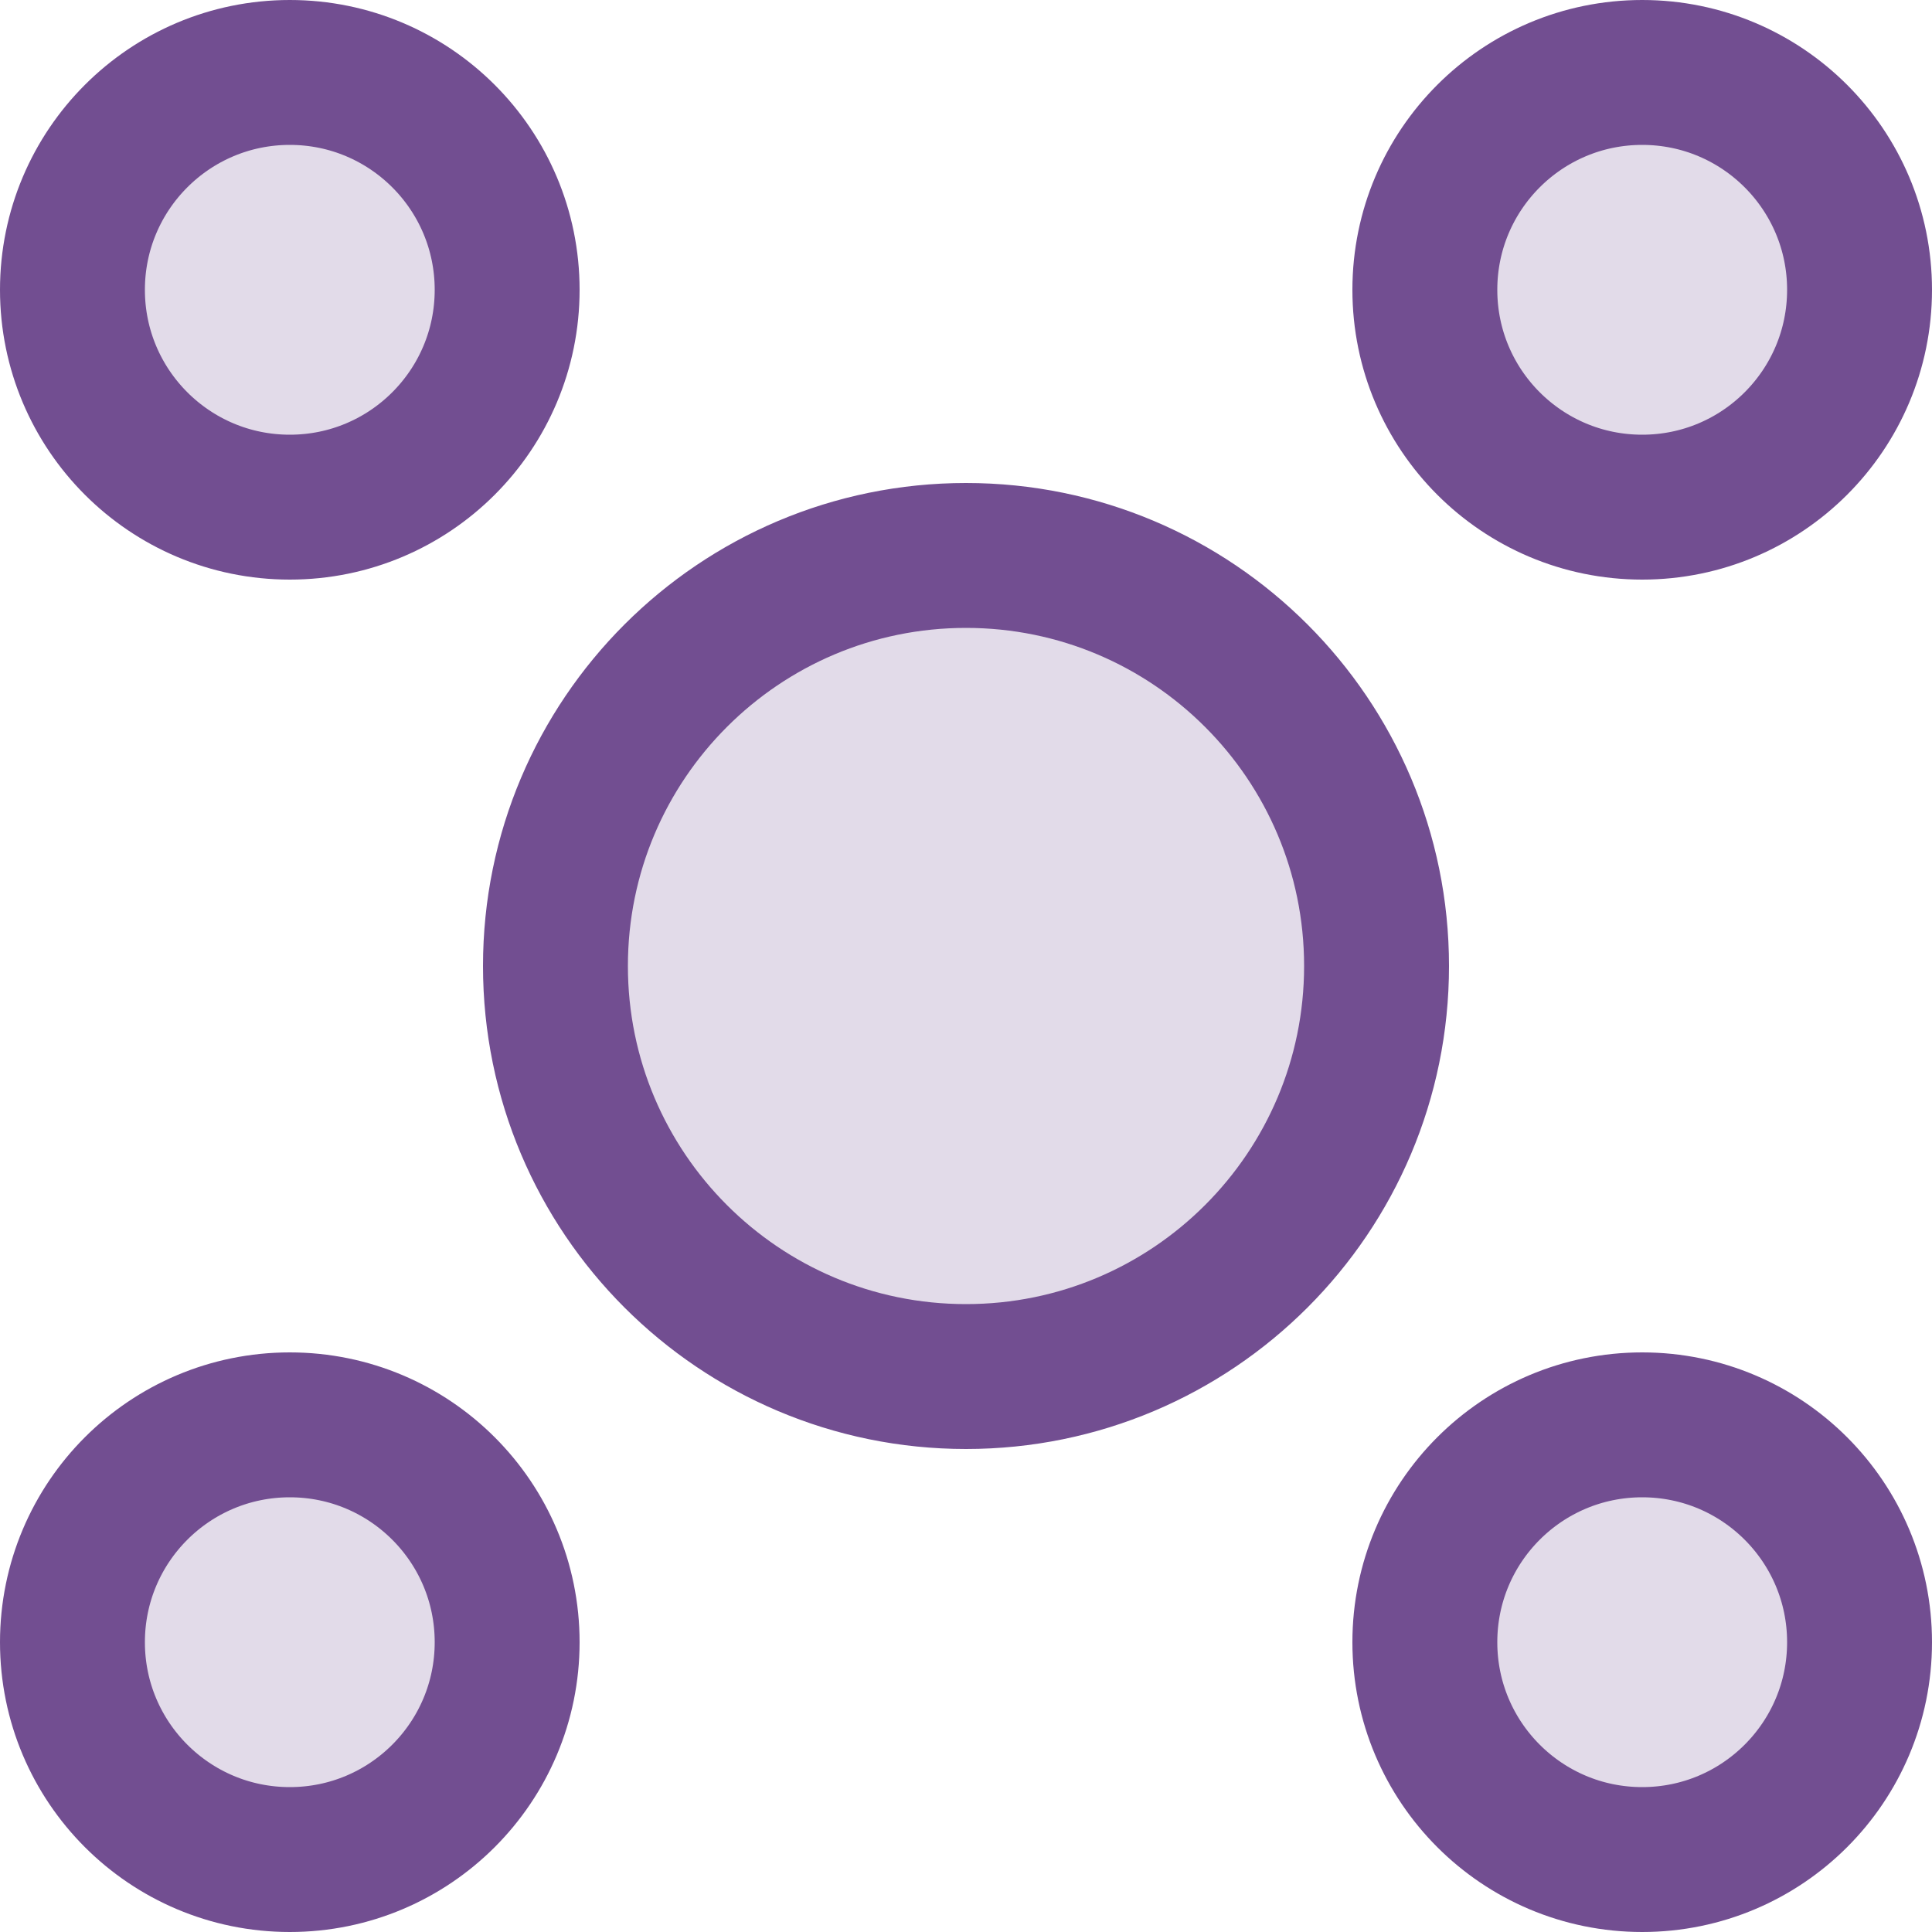 <svg xmlns="http://www.w3.org/2000/svg" width="20" height="20" viewBox="0 0 20 20" fill="none">
<path d="M14.25 10C14.25 12.347 12.347 14.25 10 14.25C7.653 14.25 5.75 12.347 5.75 10C5.75 7.653 7.653 5.75 10 5.75C12.347 5.75 14.25 7.653 14.25 10ZM5.25 17C5.25 18.243 4.243 19.25 3 19.25C1.757 19.25 0.75 18.243 0.75 17C0.75 15.757 1.757 14.75 3 14.75C4.243 14.75 5.25 15.757 5.25 17ZM5.25 3C5.25 4.243 4.243 5.25 3 5.25C1.757 5.25 0.75 4.243 0.75 3C0.75 1.757 1.757 0.75 3 0.75C4.243 0.75 5.25 1.757 5.25 3ZM19.25 17C19.25 18.243 18.243 19.25 17 19.25C15.757 19.25 14.75 18.243 14.75 17C14.75 15.757 15.757 14.75 17 14.75C18.243 14.75 19.25 15.757 19.25 17ZM19.25 3C19.25 4.243 18.243 5.25 17 5.25C15.757 5.25 14.75 4.243 14.75 3C14.75 1.757 15.757 0.75 17 0.75C18.243 0.75 19.25 1.757 19.25 3Z" fill="#724e91" fill-opacity="0.2" stroke="#724e91" stroke-width="1.5"></path>
</svg>